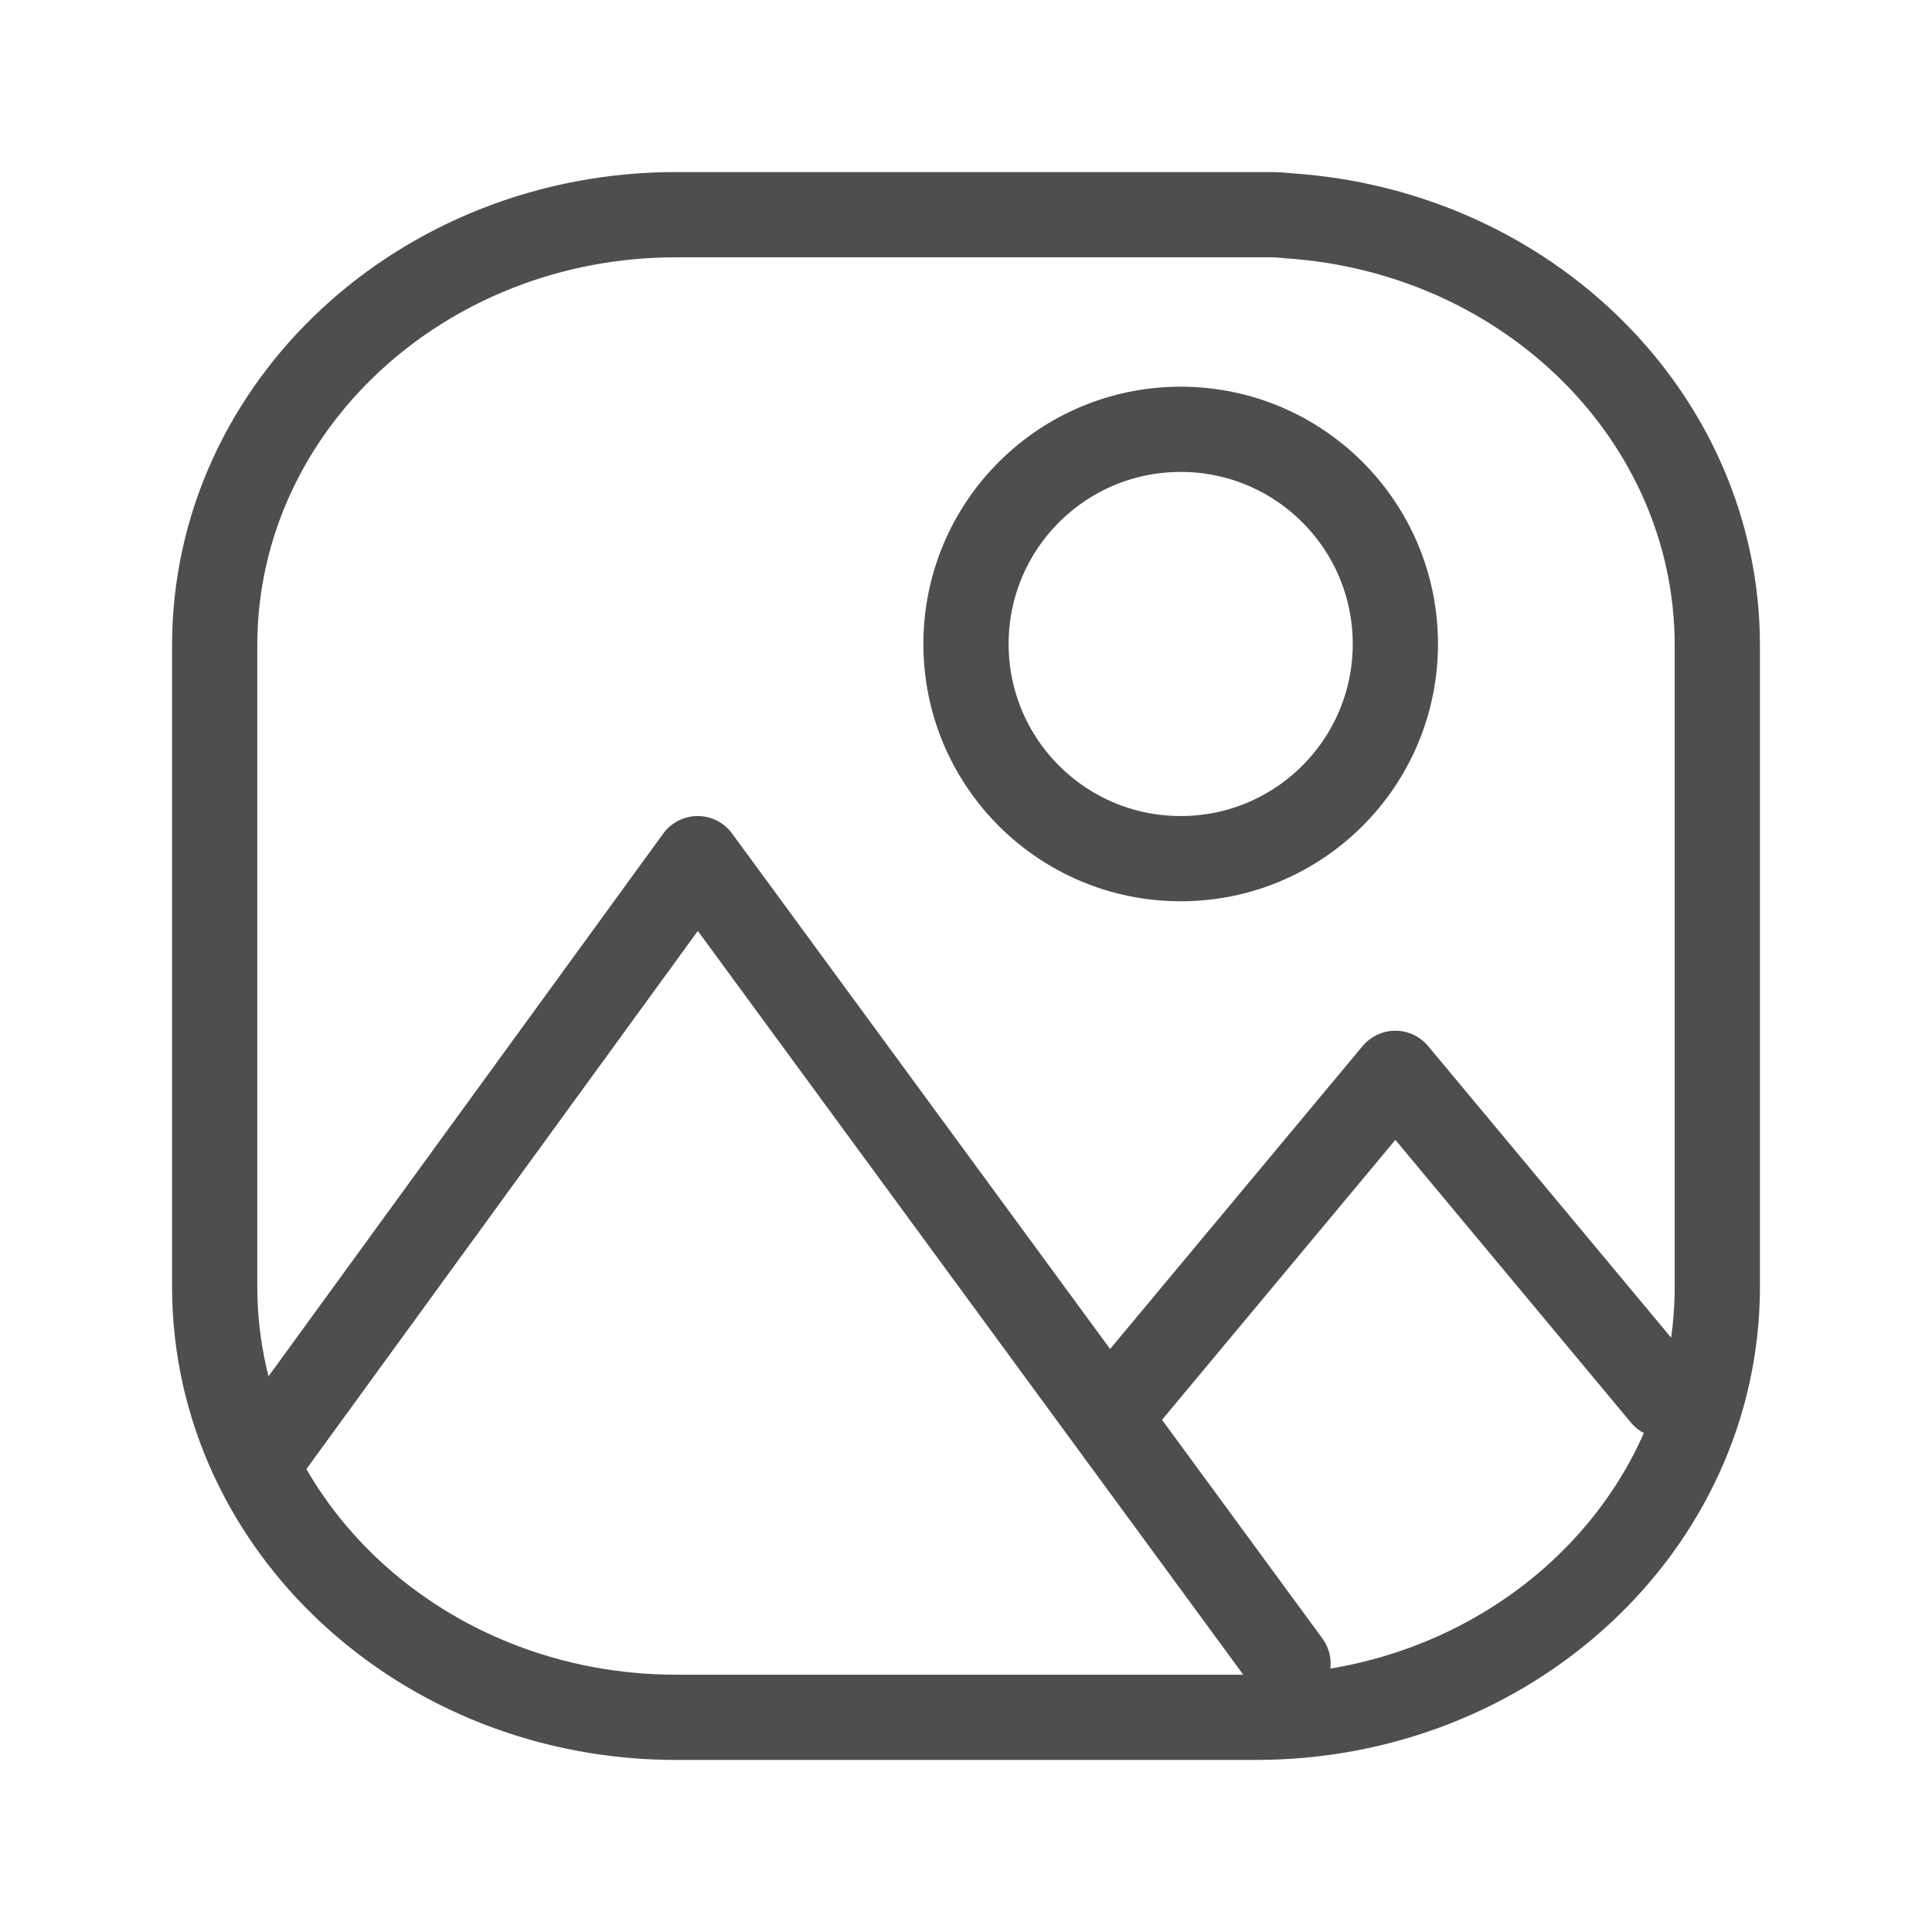 <svg width="34" height="34" viewBox="0 0 34 34" fill="none" xmlns="http://www.w3.org/2000/svg">
<path fill-rule="evenodd" clip-rule="evenodd" d="M11.915 3.778H22.344C22.452 3.778 22.56 3.784 22.667 3.797C26.912 4.074 30.208 7.362 30.222 11.334V22.668C30.207 26.85 26.566 30.23 22.085 30.222H11.915C7.434 30.23 3.792 26.849 3.778 22.666V11.334C3.792 7.151 7.434 3.77 11.915 3.778Z" stroke="#4E4E4E" stroke-width="1.5" stroke-linecap="round" stroke-linejoin="round"/>
<path d="M4.722 25.5L12.278 15.111L22.667 29.278" stroke="#4E4E4E" stroke-width="1.5" stroke-linecap="round" stroke-linejoin="round"/>
<path d="M19.833 24.555L24.556 18.889L29.278 24.555" stroke="#4E4E4E" stroke-width="1.5" stroke-linecap="round" stroke-linejoin="round"/>
<circle cx="20.778" cy="11.333" r="3.778" stroke="#4E4E4E" stroke-width="1.5"/>
</svg>
